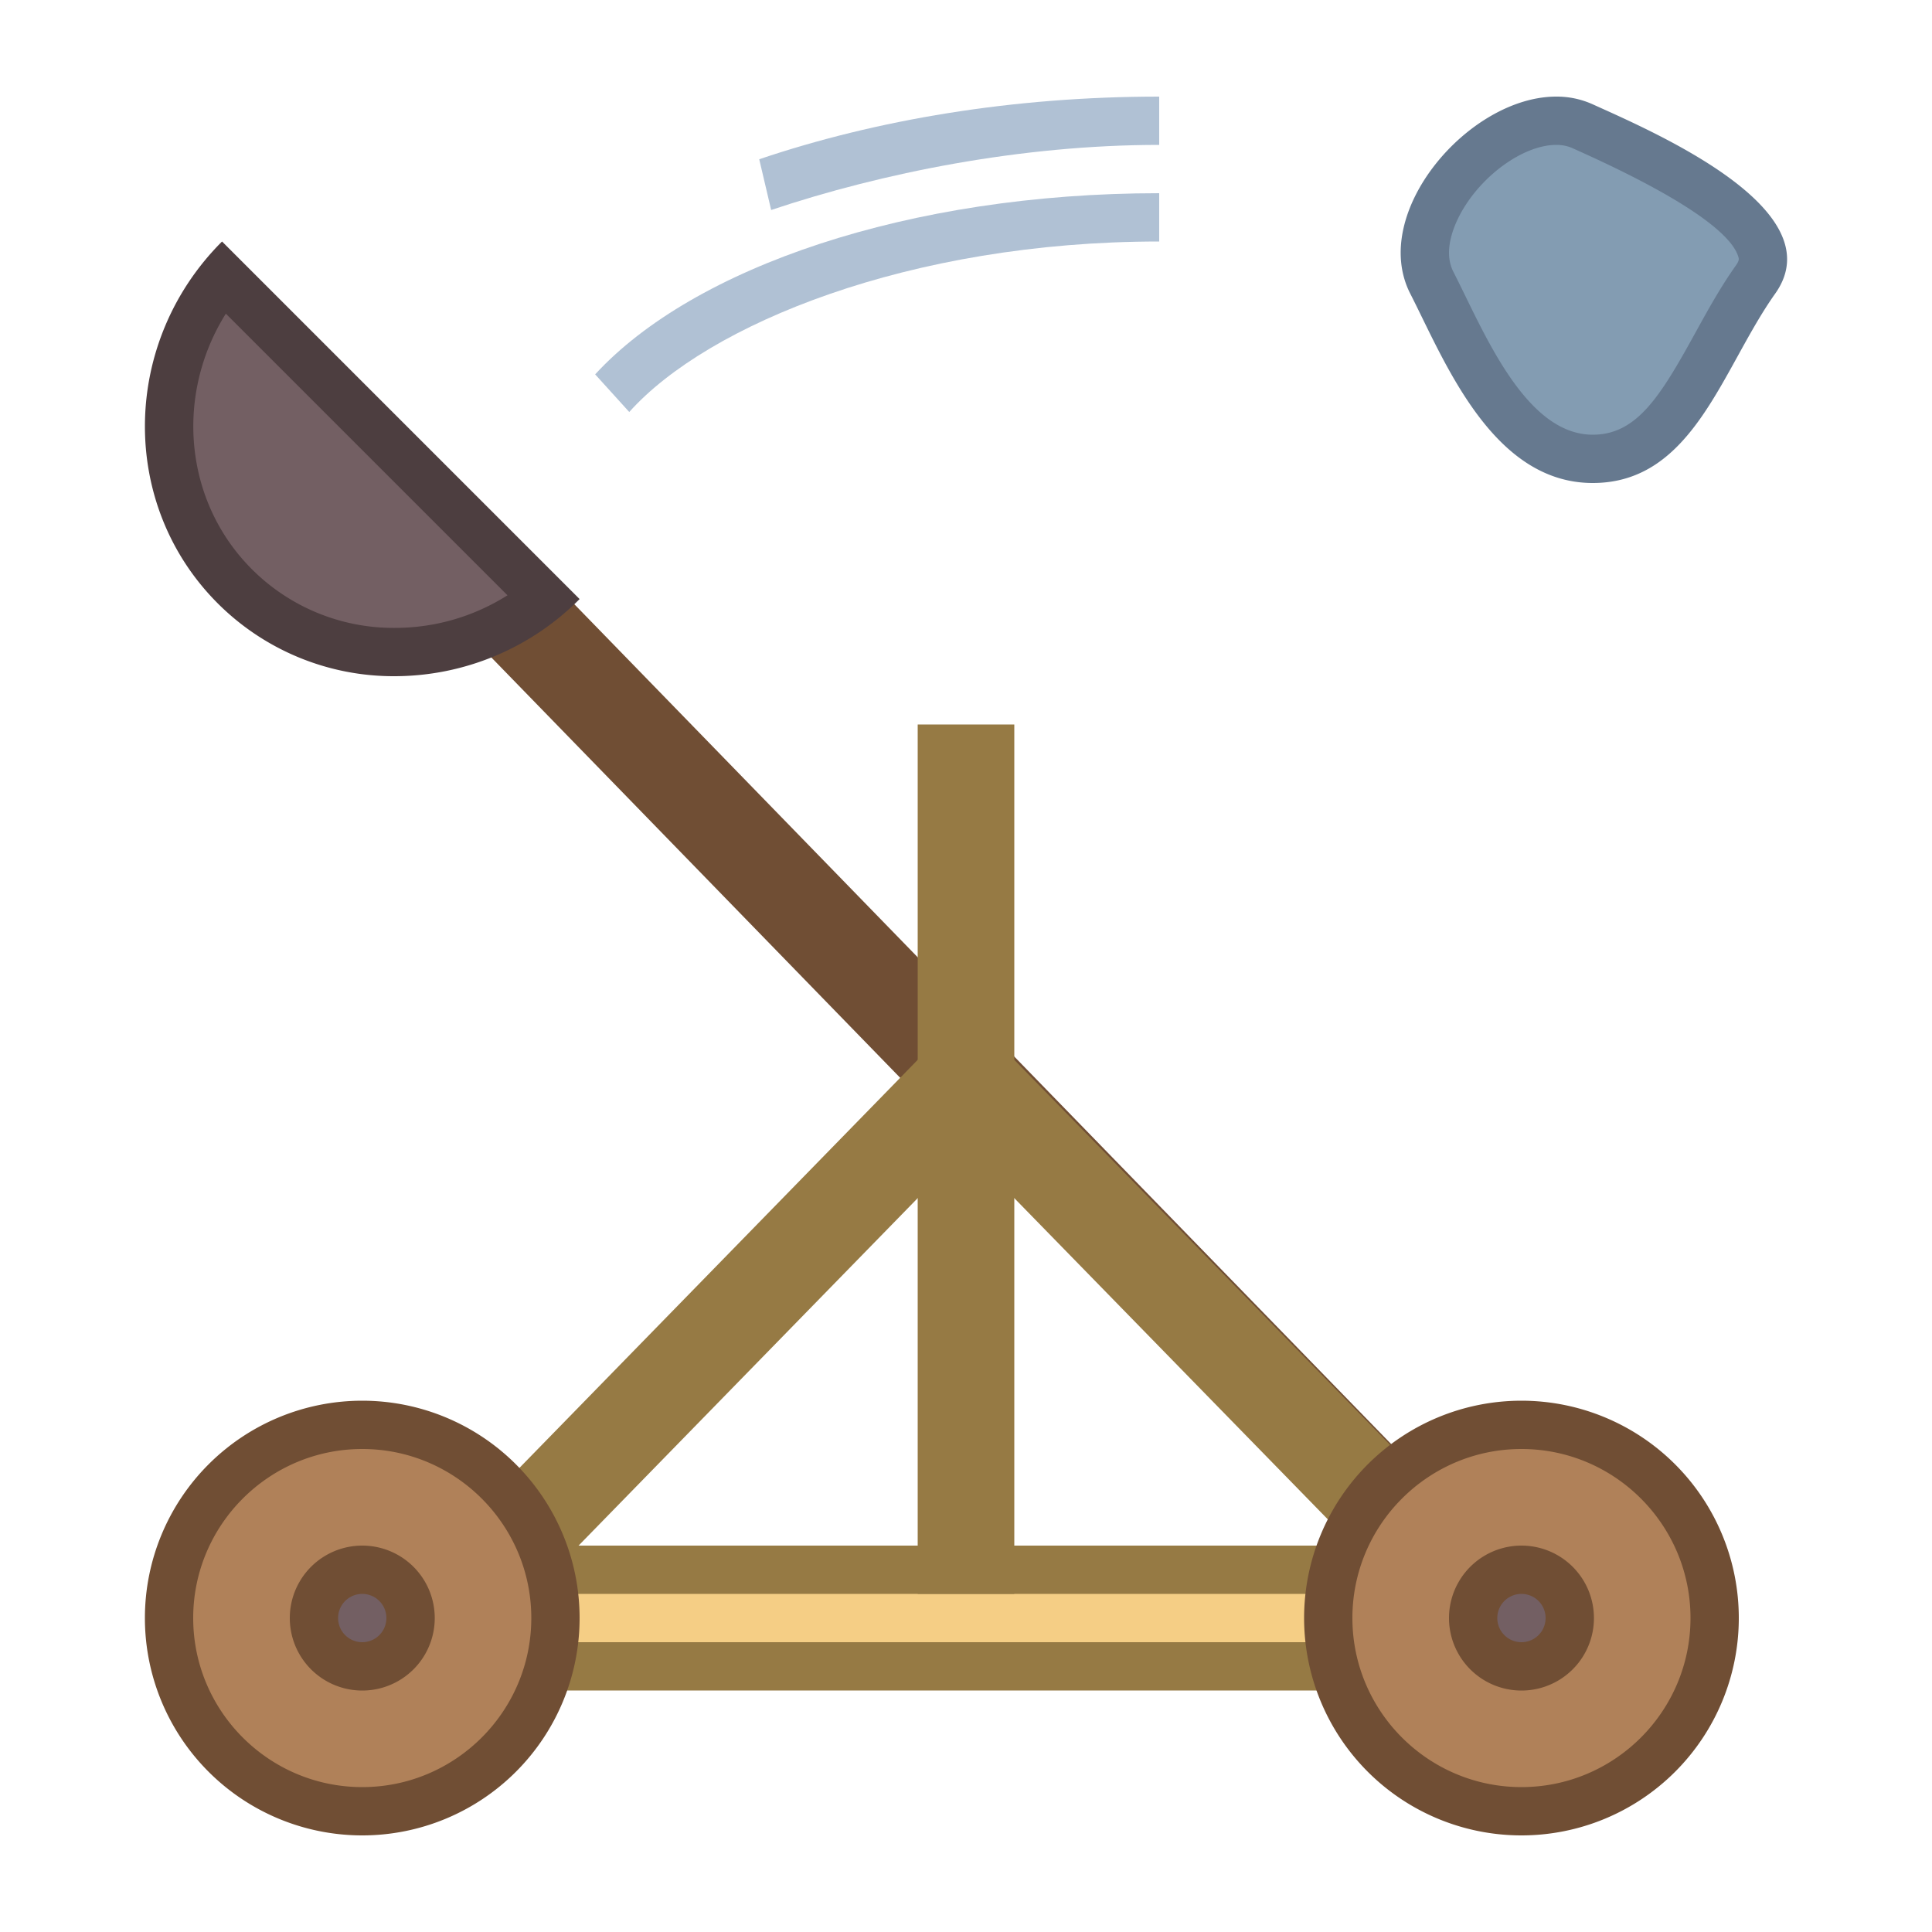 <svg viewBox="0 0 40 40" xmlns="http://www.w3.org/2000/svg"><path fill="#b08159" stroke="#704e34" stroke-width="2" stroke-miterlimit="10" d="M10 12l20.286 20.857"></path><path fill="none" stroke="#967a44" stroke-width="2" stroke-miterlimit="10" d="M20 22.35l9 9.221M11 31.571l9-9.221"></path><path fill="#f5ce85" d="M9.5 32.5h20v2h-20z"></path><path d="M29 33v1H10v-1h19m1-1H9v3h21v-3z" fill="#967a44"></path><path d="M7.5 37.5c-2.206 0-4-1.794-4-4s1.794-4 4-4 4 1.794 4 4-1.795 4-4 4z" fill="#b08159"></path><path d="M7.5 30c1.93 0 3.5 1.57 3.5 3.5S9.43 37 7.5 37 4 35.43 4 33.5 5.57 30 7.5 30m0-1a4.5 4.5 0 100 9 4.5 4.5 0 000-9z" fill="#704e34"></path><circle cx="7.5" cy="33.5" r="1" fill="#735f63"></circle><path d="M7.5 33a.5.5 0 110 1 .5.5 0 010-1m0-1a1.5 1.5 0 10.001 3.001A1.5 1.5 0 007.5 32z" fill="#704e34"></path><path d="M31.5 37.5c-2.206 0-4-1.794-4-4s1.794-4 4-4 4 1.794 4 4-1.794 4-4 4z" fill="#b08159"></path><path d="M31.5 30c1.93 0 3.5 1.57 3.5 3.5S33.43 37 31.5 37 28 35.43 28 33.5s1.57-3.5 3.5-3.5m0-1a4.5 4.5 0 100 9 4.5 4.5 0 000-9z" fill="#704e34"></path><circle cx="31.5" cy="33.5" r="1" fill="#735f63"></circle><path d="M31.5 33a.5.5 0 110 1 .5.5 0 010-1m0-1a1.5 1.5 0 10.001 3.001A1.5 1.5 0 0031.5 32z" fill="#704e34"></path><g><path fill="#f5ce85" d="M19.5 15.5h1v17h-1z"></path><path d="M20 16v16-16m1-1h-2v18h2V15z" fill="#967a44"></path></g><g><path d="M8.172 13.5a4.647 4.647 0 01-3.311-1.361c-1.73-1.73-1.804-4.512-.247-6.415l6.662 6.662A4.87 4.87 0 018.172 13.5z" fill="#735f63"></path><path d="M4.676 6.494l5.831 5.831c-.697.44-1.5.675-2.335.675a4.146 4.146 0 01-2.957-1.215C3.8 10.37 3.627 8.166 4.676 6.494M4.597 5c-2.094 2.094-2.133 5.448-.089 7.492A5.15 5.15 0 008.172 14 5.408 5.408 0 0012 12.403L4.597 5z" fill="#4d3e40"></path></g><g><path d="M32.976 9.5c-1.549 0-2.438-1.824-3.088-3.155l-.244-.493c-.252-.494-.166-1.153.235-1.809.548-.894 1.532-1.543 2.341-1.543.197 0 .382.039.55.114l.152.069c.896.404 3.274 1.478 3.555 2.514.056.205.015.388-.131.593-.298.42-.557.89-.808 1.345-.7 1.269-1.304 2.365-2.562 2.365z" fill="#839cb2"></path><path d="M32.219 3c.128 0 .24.023.343.07l.153.069c2.528 1.141 3.178 1.82 3.278 2.188.009.034.019.068-.056.173-.315.443-.581.926-.838 1.393C34.379 8.2 33.892 9 32.976 9c-1.236 0-2.047-1.661-2.638-2.873-.087-.178-.169-.346-.248-.501-.243-.476.07-1.082.216-1.32C30.761 3.561 31.584 3 32.219 3m0-1c-1.81 0-3.874 2.407-3.021 4.08.709 1.388 1.692 3.92 3.778 3.92 2.086 0 2.676-2.369 3.777-3.92 1.238-1.743-2.518-3.349-3.777-3.92a1.806 1.806 0 00-.757-.16z" fill="#66798f"></path></g><path d="M13.028 8.53C14.651 6.716 18.83 5 24 5V4c-5.187 0-9.645 1.539-11.678 3.751l.706.779zM15.966 4.348C18.257 3.58 21.141 3 24 3V2c-3.034 0-5.861.479-8.281 1.297l.247 1.051z" fill="#b0c1d4"></path></svg>